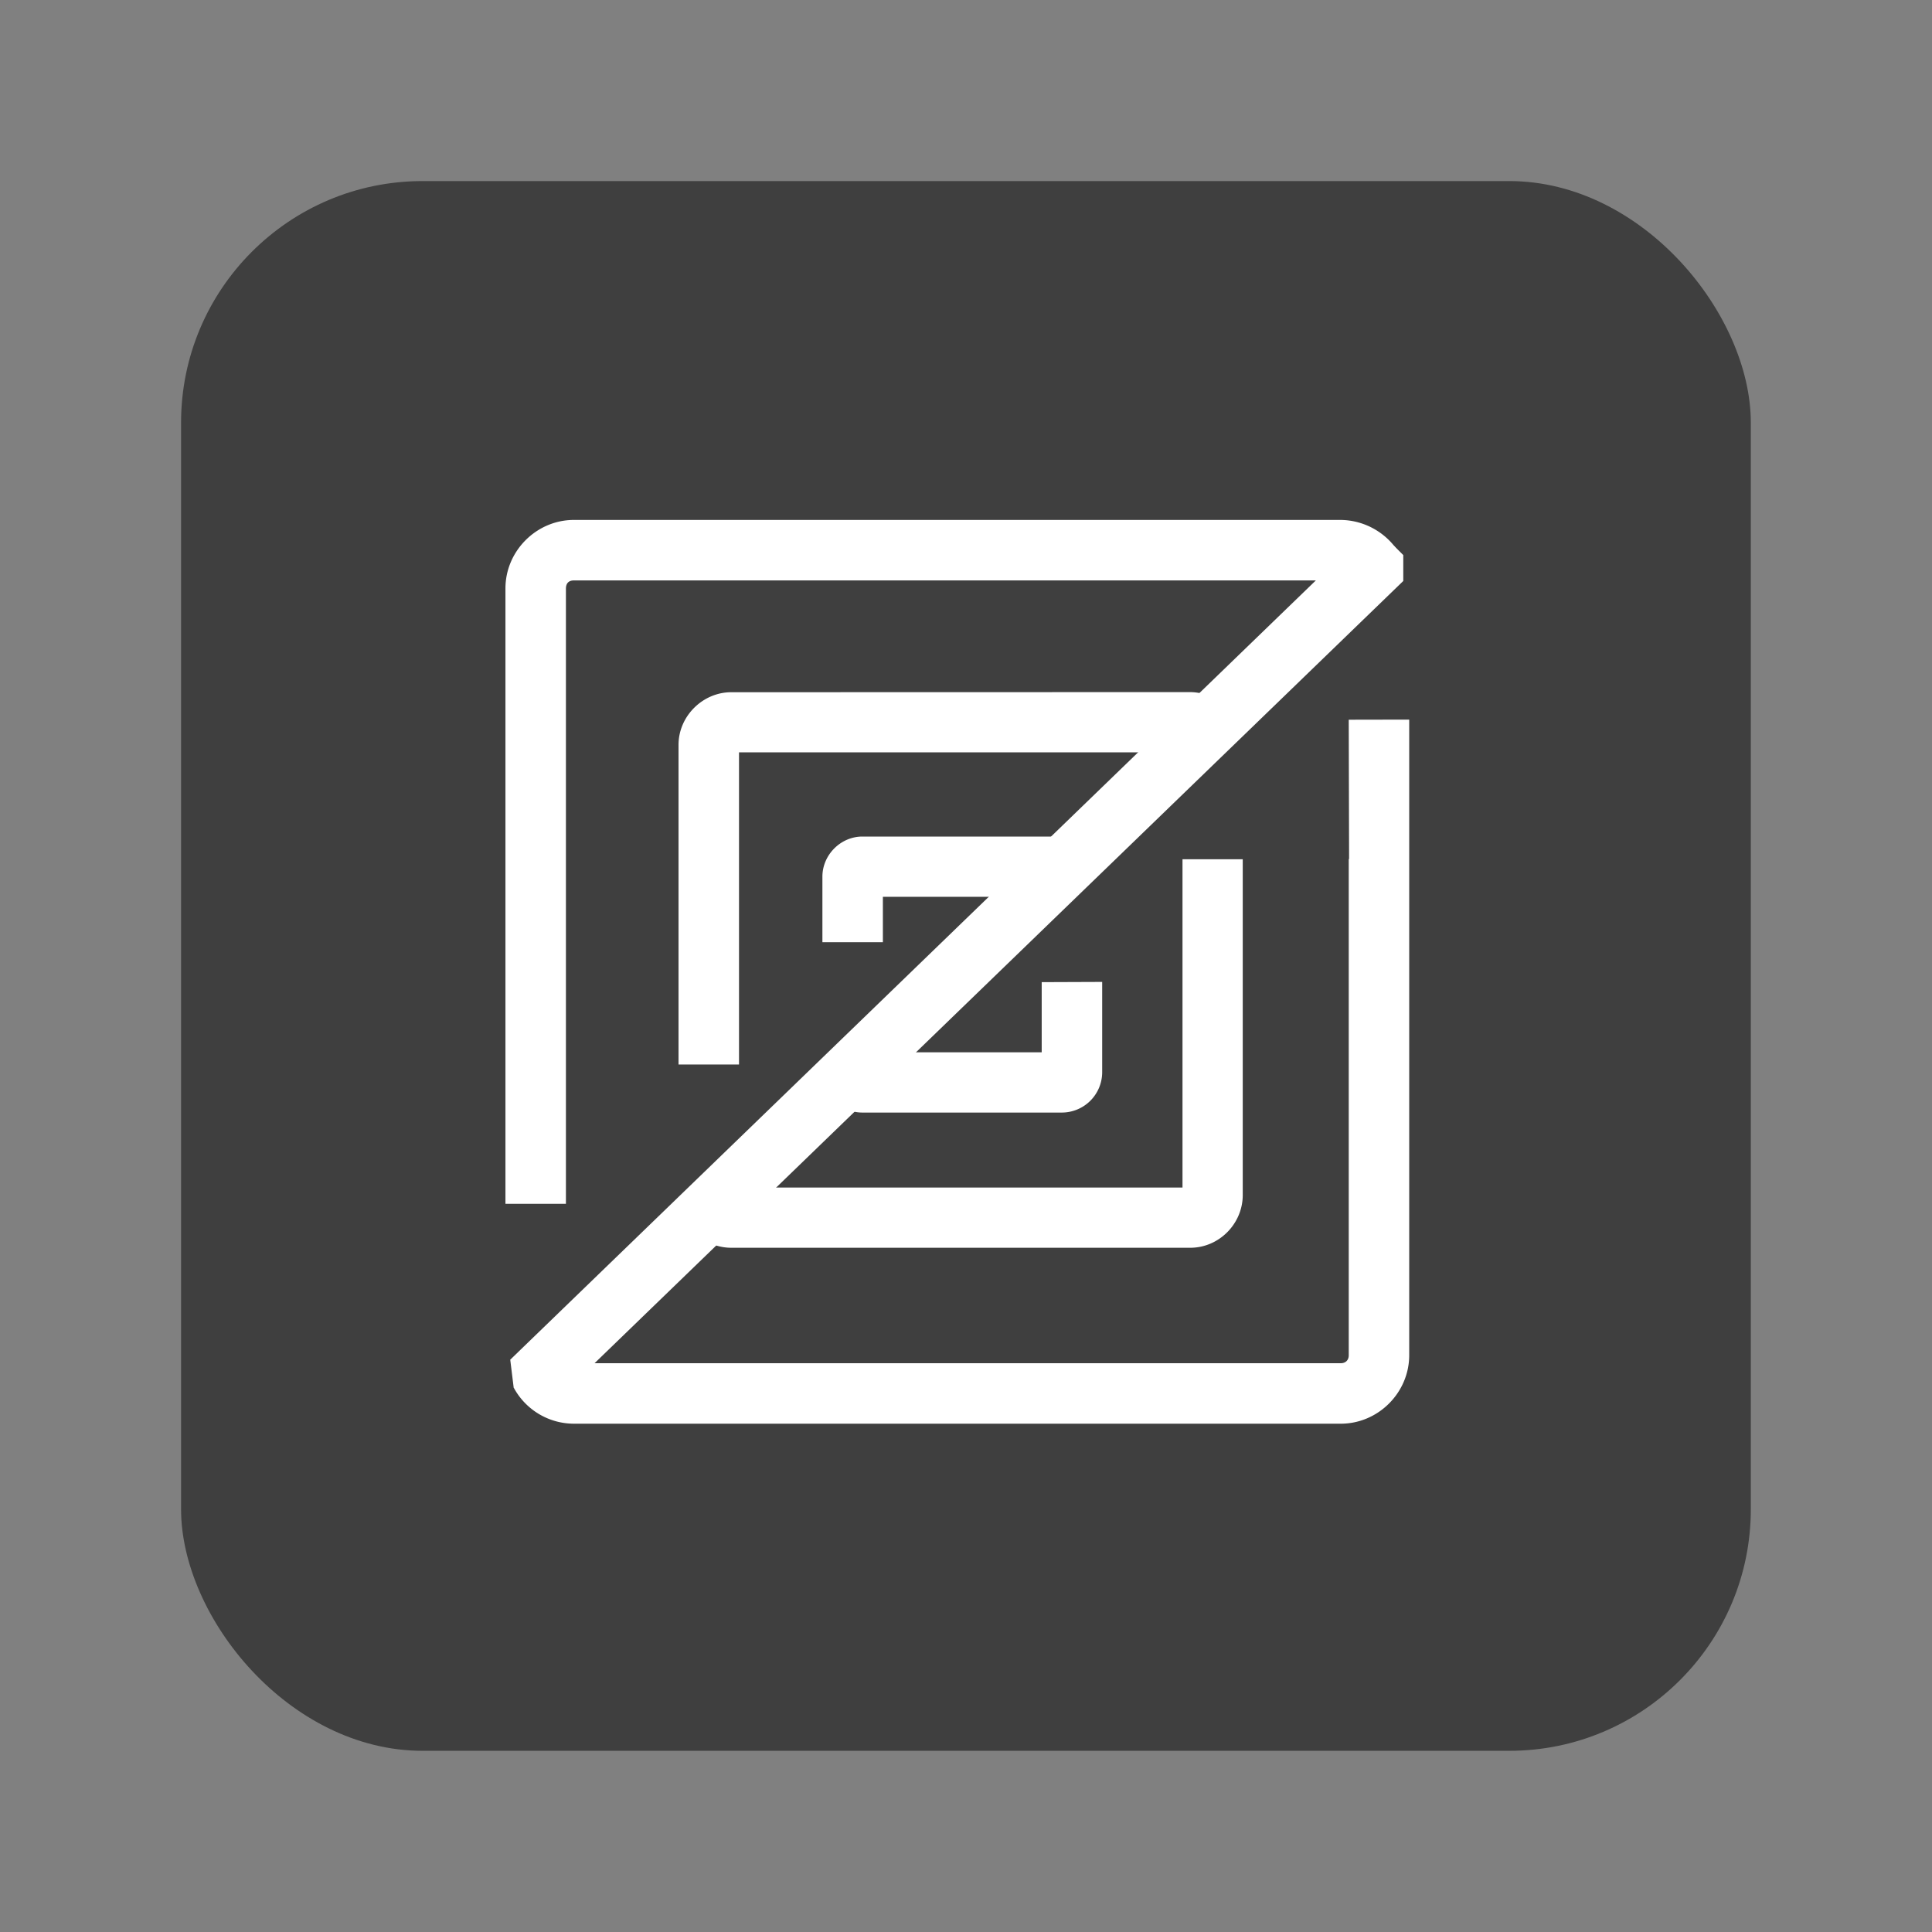 <svg xmlns="http://www.w3.org/2000/svg" width="64" height="64" viewBox="0 0 16.933 16.933"><rect x="0" y="0" width="16.933" height="16.933" fill="#808080" stroke="none"/><rect width="13.758" height="13.758" x="1.587" y="1.587" fill="#3f3f3f" fill-rule="evenodd" rx="2.117" ry="2.117" style="paint-order:stroke fill markers"/><path fill="#fff" d="M5.03 4.557c-.328 0-.6.272-.6.6v5.394h.53V5.157q.002-.069.07-.07h6.72c.044 0 .071.026.071.07v.11l.084-.09-.012.09.379-.405a.61.61 0 0 0-.522-.305zm1.379 1.51c-.25 0-.462.21-.462.461V9.33h.53V6.594h3.887v.223l.472-.502a.46.46 0 0 0-.404-.249zm5.942.24-.53.001.003 1.221h-.003v4.35c0 .041-.027.069-.07.069h-6.72c-.043 0-.07-.028-.07-.07v-.203l-.459.486a.6.6 0 0 0 .528.317h6.721c.329 0 .601-.273.6-.602v-5.57M7.558 7.332c-.19 0-.35.161-.35.351v.575h.53V7.86H9.13v.154l.497-.476a.36.36 0 0 0-.318-.206zm3.334.199h-.528v2.877H6.477v-.265l-.488.518c.073.16.234.275.42.275h4.023c.252 0 .46-.21.46-.462zM9.66 8.606l-.53.002v.615H7.737v-.306l-.528.504c.01.182.167.332.353.33h1.744a.354.354 0 0 0 .354-.35z"/><path fill="#fff" d="m12.033 4.709-.149.045-.073.073.035-.043-7.374 7.133.03.244.346.138 7.451-7.207v-.227l-.077-.077a1 1 0 0 0-.062-.047z"/></svg>